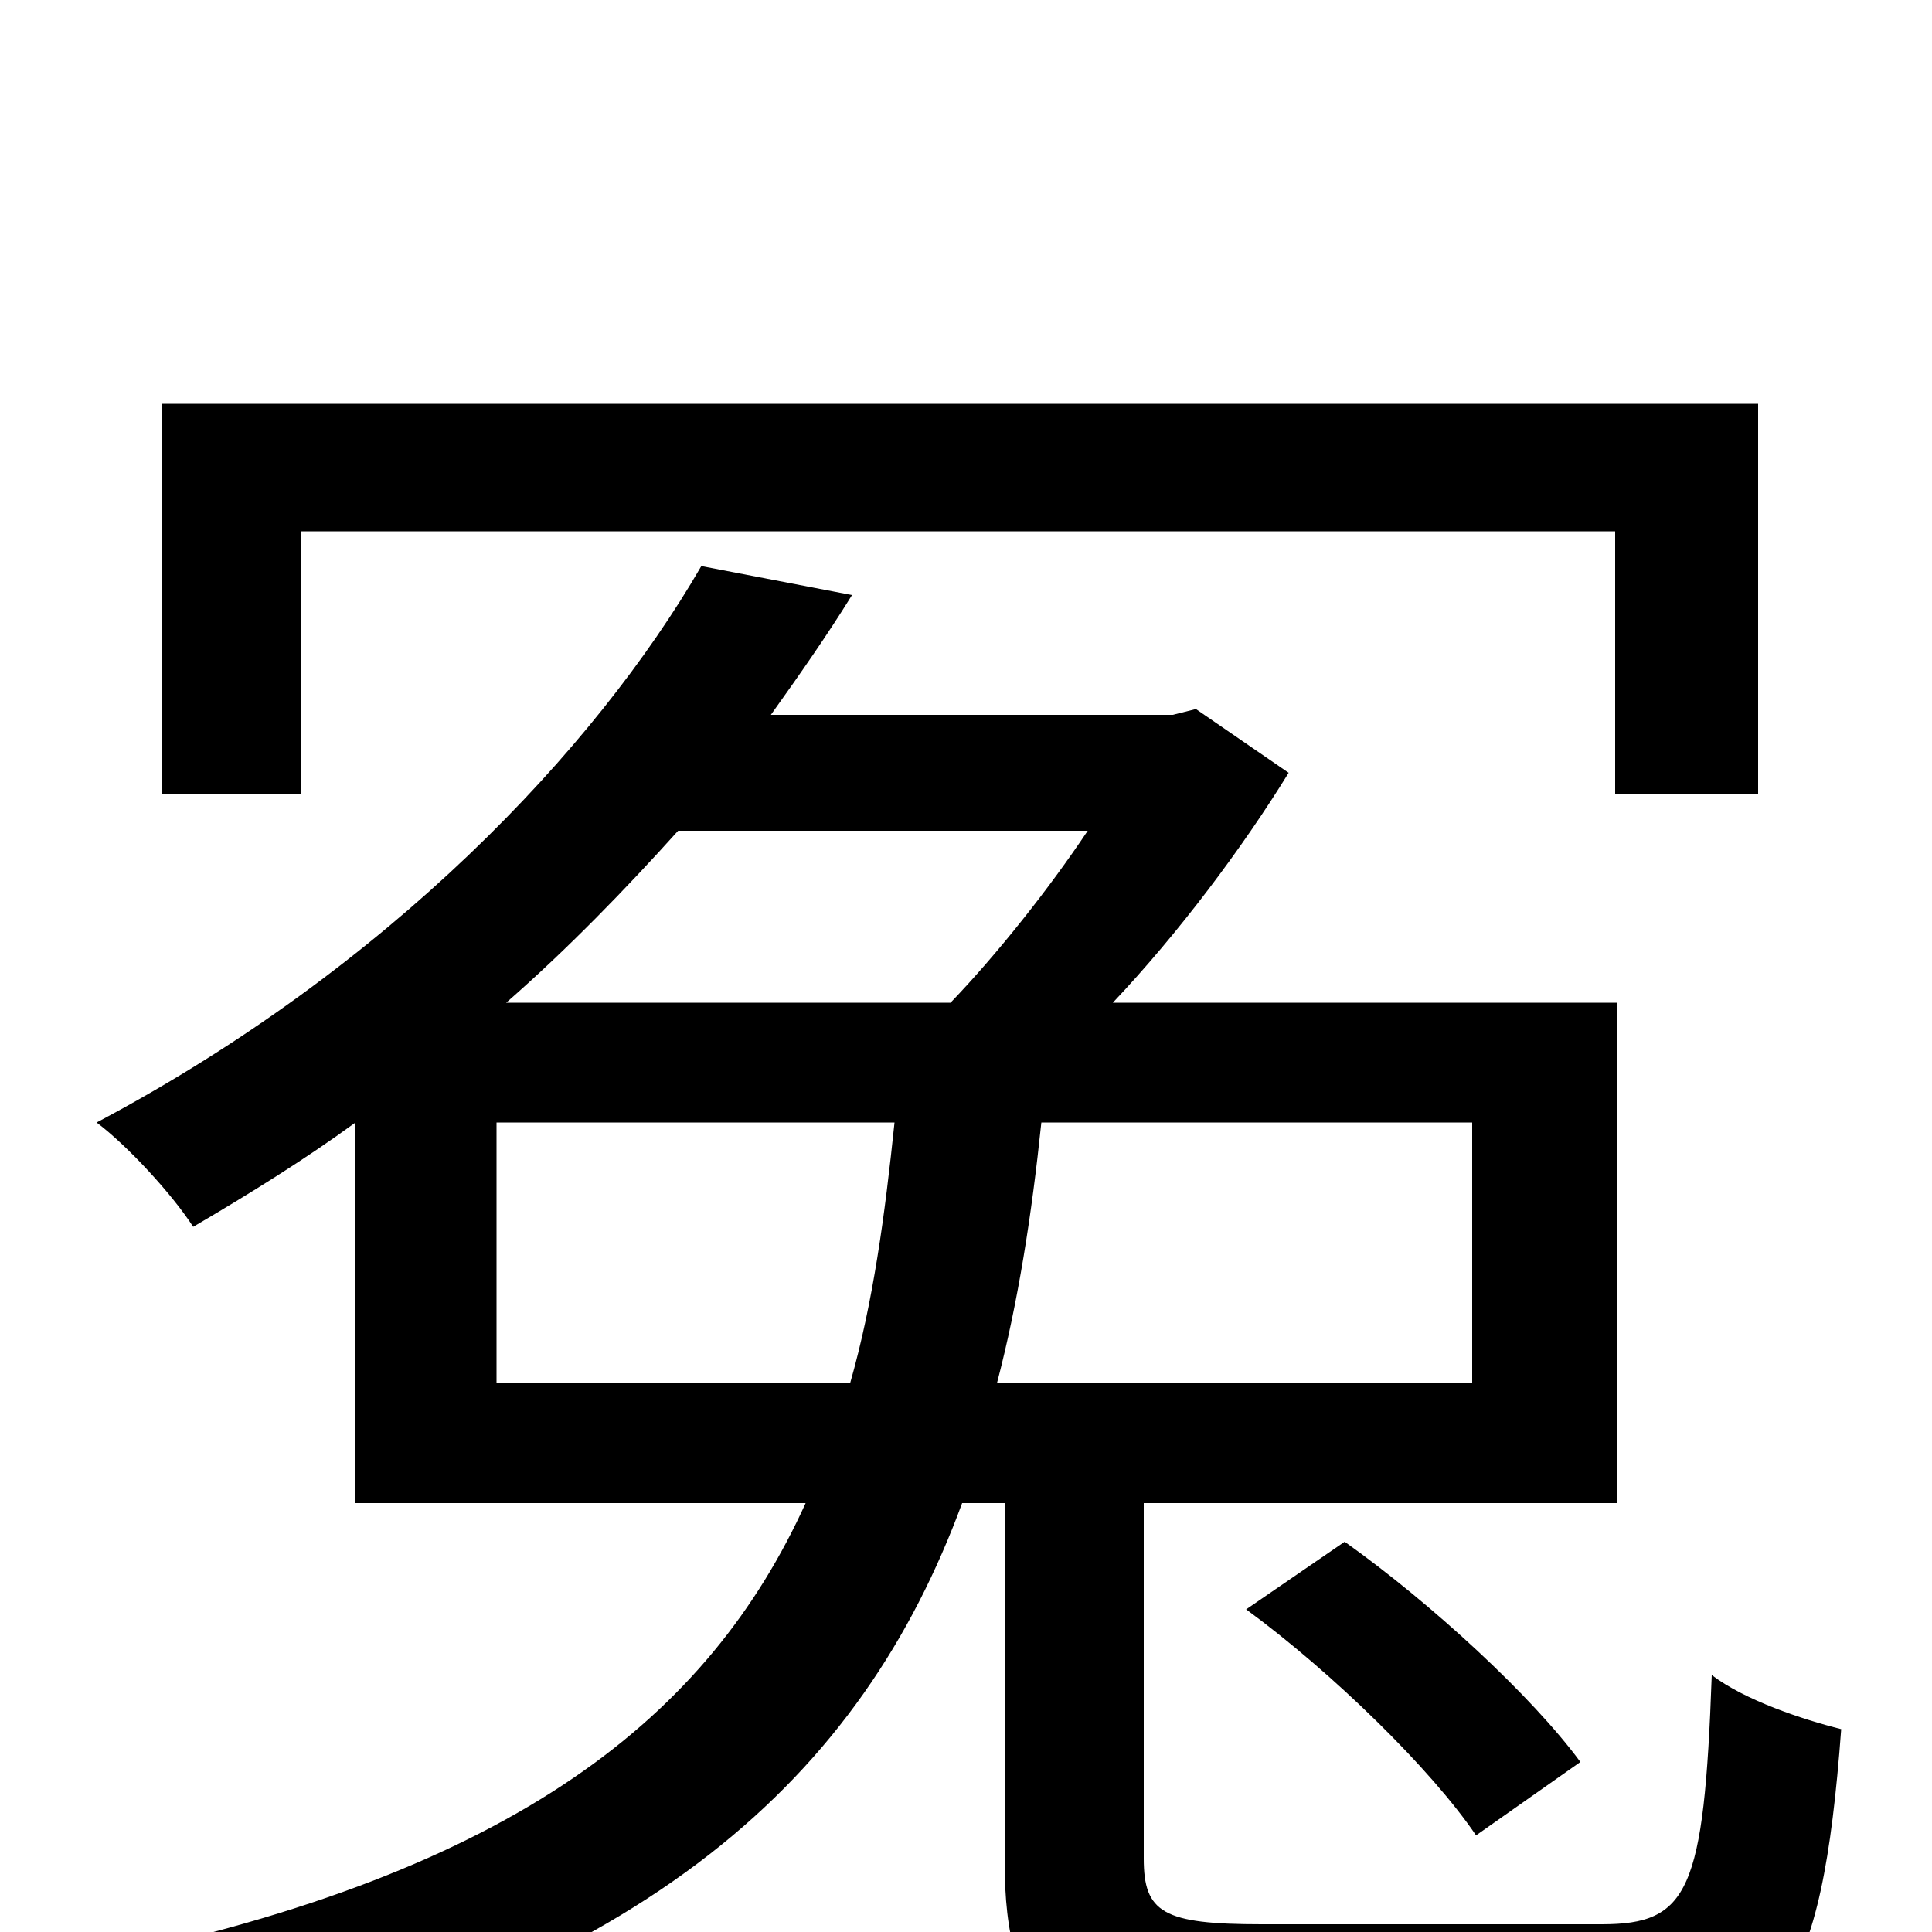 <svg xmlns="http://www.w3.org/2000/svg" viewBox="0 -1000 1000 1000">
	<path fill="#000000" d="M156 -725H836V-589H910V-791H84V-589H156ZM762 -419V-284H516C527 -326 534 -371 539 -419ZM257 -284V-419H463C458 -371 452 -326 440 -284ZM563 -570C543 -540 516 -506 492 -481H262C294 -509 324 -540 351 -570ZM653 -4C602 -4 592 -10 592 -38V-222H837V-481H576C610 -517 643 -561 667 -600L619 -633L607 -630H399C414 -651 428 -671 441 -692L363 -707C308 -612 201 -499 50 -419C66 -407 89 -382 100 -365C129 -382 158 -400 184 -419V-222H417C367 -112 268 -31 51 14C64 30 83 59 90 78C337 22 446 -81 498 -222H520V-37C520 42 547 64 648 64H834C921 64 943 30 953 -105C933 -110 903 -120 886 -133C882 -21 874 -4 829 -4ZM645 -167C690 -134 741 -84 764 -50L818 -88C793 -122 741 -170 696 -202Z"/>
</svg>
